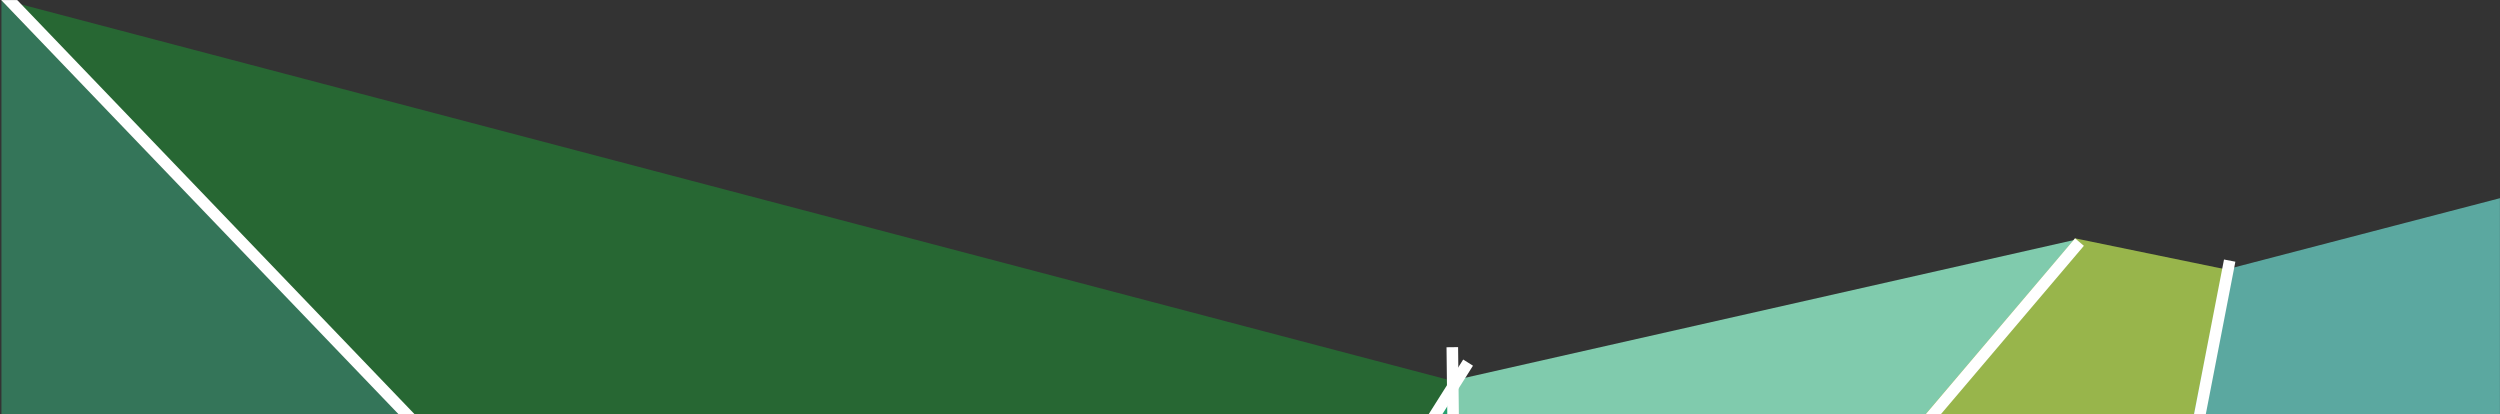 <svg width="2160" height="358" viewBox="0 0 2160 358" fill="none" xmlns="http://www.w3.org/2000/svg">
<rect x="0" y="0" width="2160" height="358" fill="#333333" stroke="none"/>
<mask id="mask0" mask-type="alpha" maskUnits="userSpaceOnUse" x="0" y="0" width="2160" height="358">
<rect width="2160" height="358" fill="#C4C4C4"/>
</mask>
<g mask="url(#mask0)">
<path d="M1.262 613.439V0.262L591.729 613.439H1.262Z" fill="#347559"/>
<path d="M1073.69 614.701H591.729L0 -1L1256.64 329.561L1073.69 614.701Z" fill="#276733"/>
<path d="M1267.99 668.953L1255.37 333.346L1039.63 668.953H1267.99Z" fill="#26A06F"/>
<path d="M1399.84 668.953L1792.85 207.178L1254.74 328.93L1259.16 668.953H1399.84Z" fill="#80CBAD"/>
<path d="M1792.85 205.916L1921.54 232.411L1833.22 670.215H1397.94L1792.85 205.916Z" fill="#98B54B"/>
<path d="M1920.28 233.673L2160 171.22V672.738H1833.22L1920.28 233.673Z" fill="#5BA8A0"/>
<line x1="3.608" y1="-4.462" x2="602.25" y2="619.44" stroke="white" stroke-width="10"/>
<line x1="1268.43" y1="313.306" x2="1032.5" y2="686.764" stroke="white" stroke-width="10"/>
<line x1="1259.21" y1="684.151" x2="1254.79" y2="299.969" stroke="white" stroke-width="10"/>
<line x1="1796.66" y1="209.153" x2="1387.57" y2="690.851" stroke="white" stroke-width="10"/>
<line x1="1926.45" y1="225.162" x2="1838.49" y2="678.808" stroke="white" stroke-width="10"/>
</g>
</svg>
